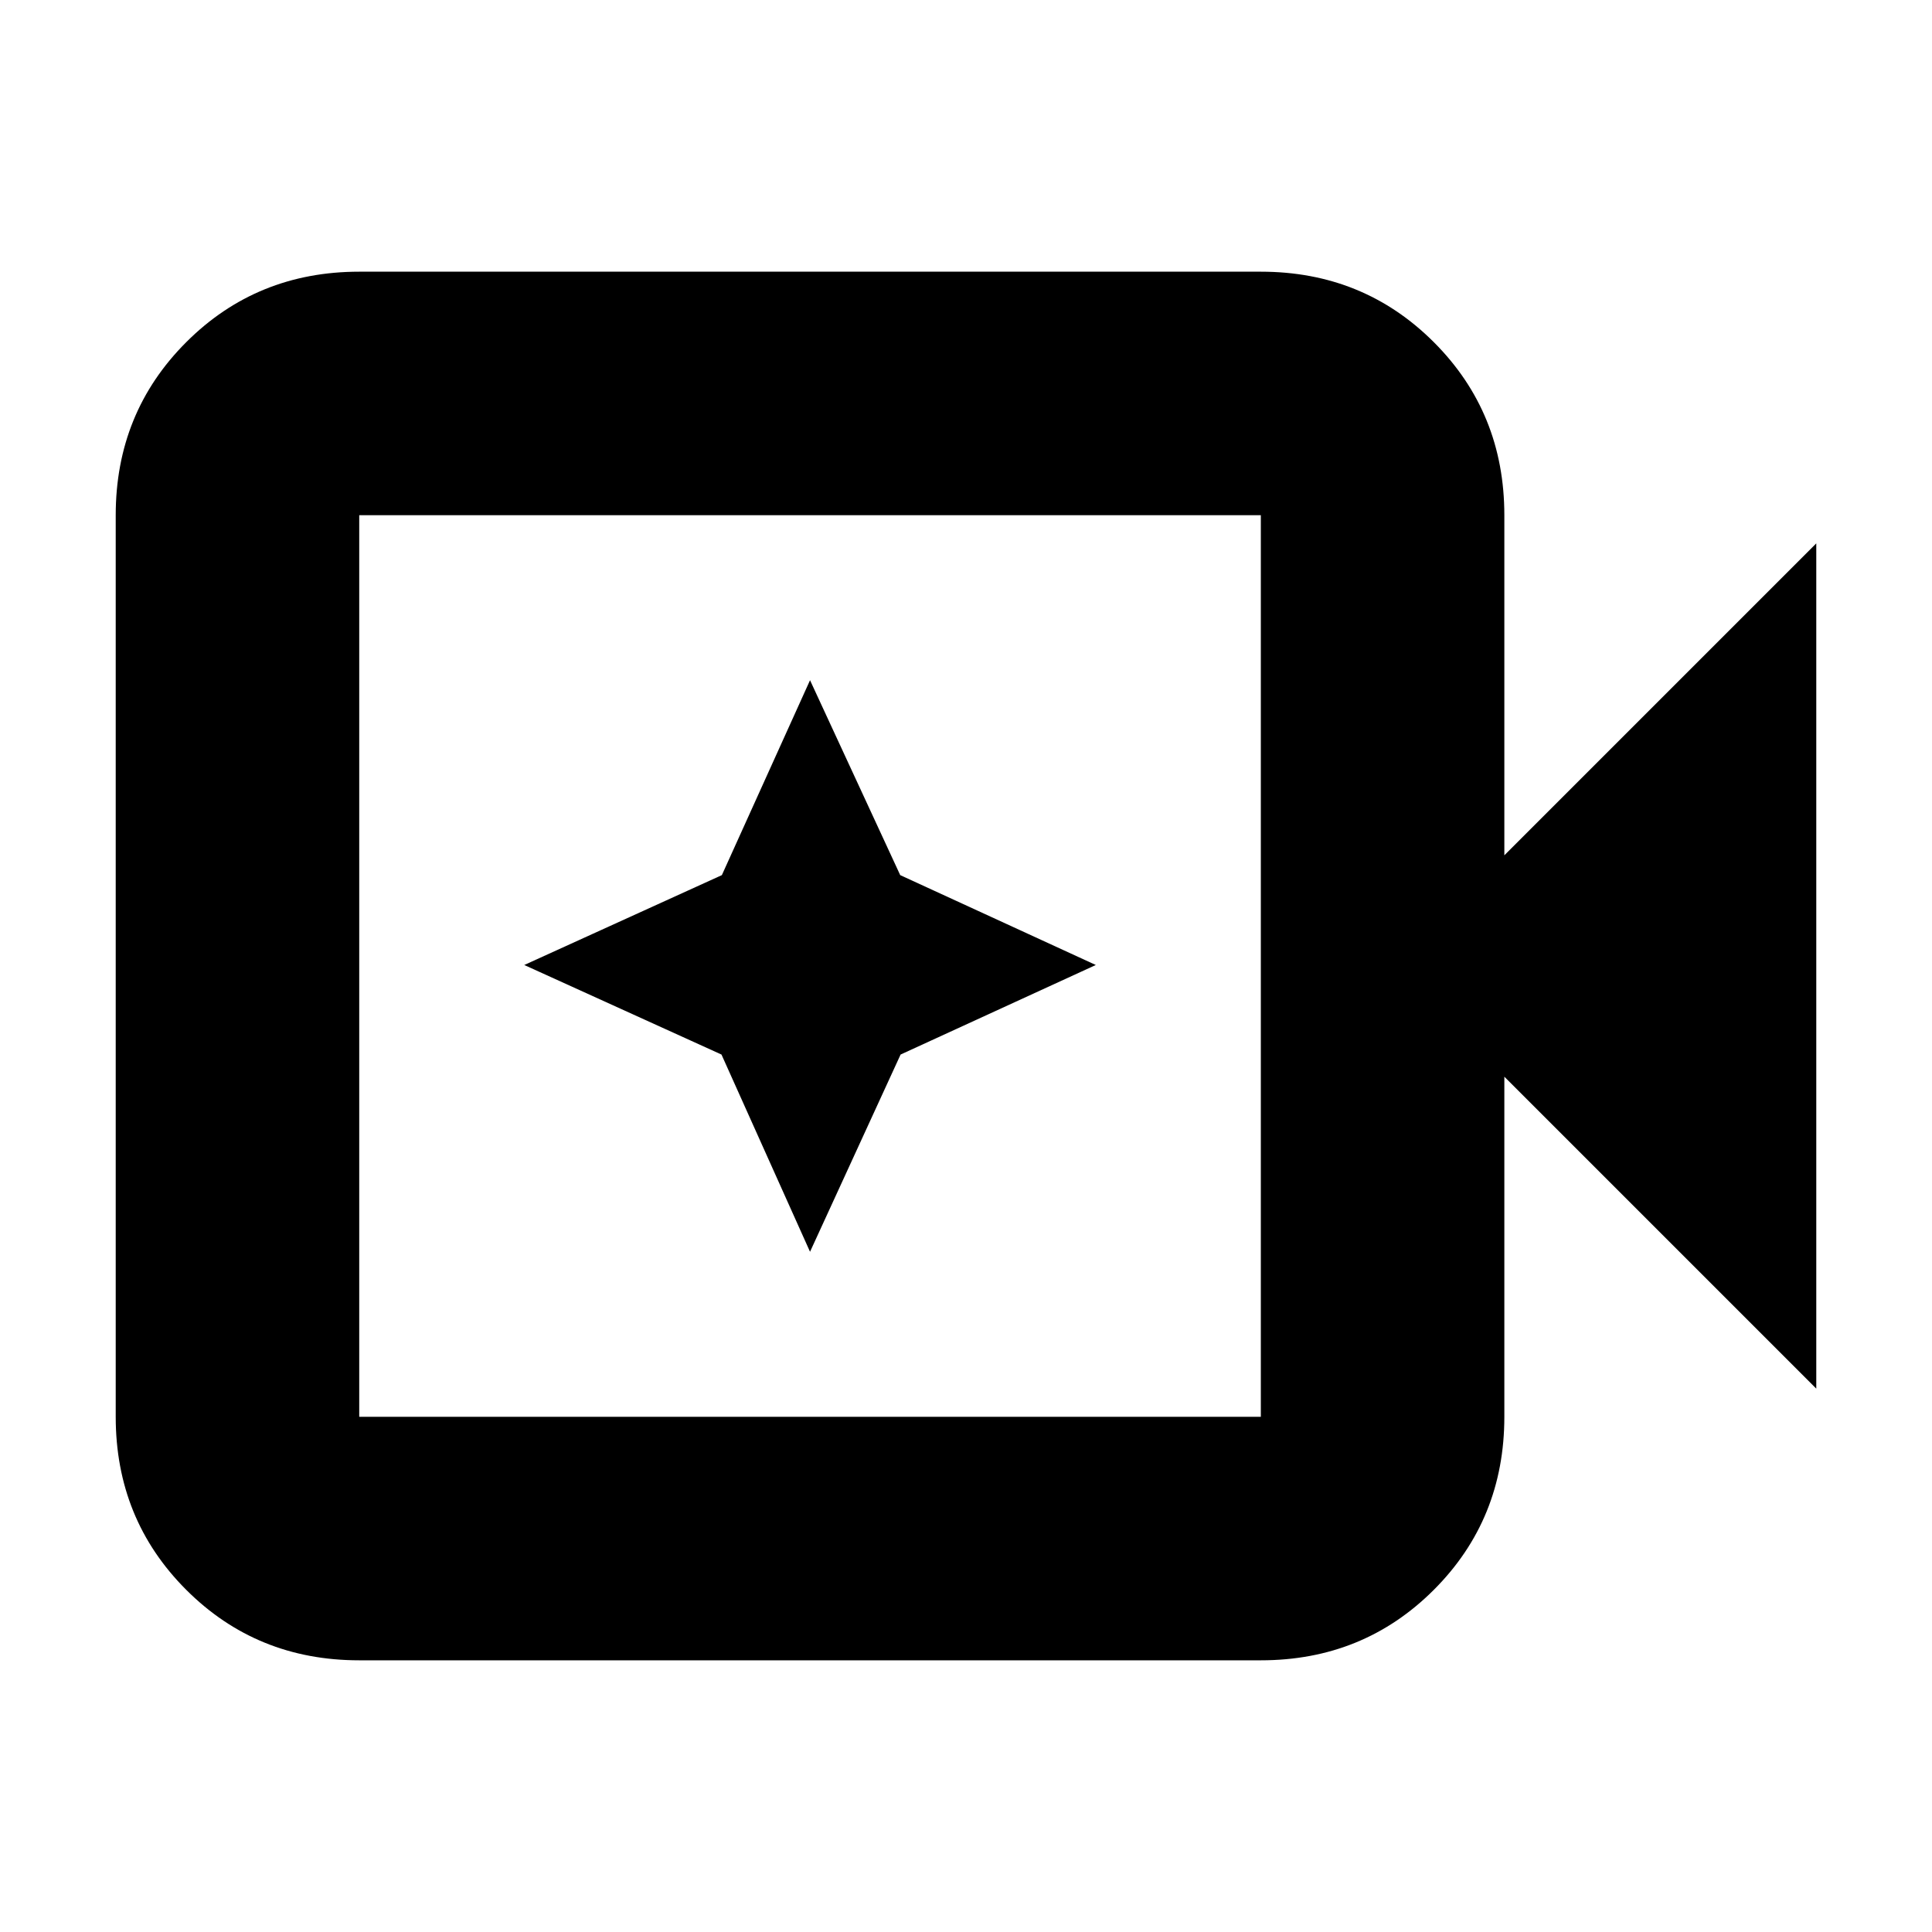 <svg xmlns="http://www.w3.org/2000/svg" height="24" viewBox="0 96 960 960" width="24"><path d="M178.5 921q-50.938 0-85.969-35.031Q57.5 850.938 57.5 800V352q0-50.938 35.031-85.969Q127.562 231 178.5 231h448q50.938 0 85.969 35.031Q747.5 301.062 747.5 352v169l155-155v420l-155-155v169q0 50.938-35.031 85.969Q677.438 921 626.5 921h-448Zm0-121h448V352h-448v448Zm0 0V352v448Zm224-82 45-98 97-44.5-97.188-44.656L402.5 434l-43.812 96.844L260.5 575.5l98 44.5 44 98Z"/></svg>